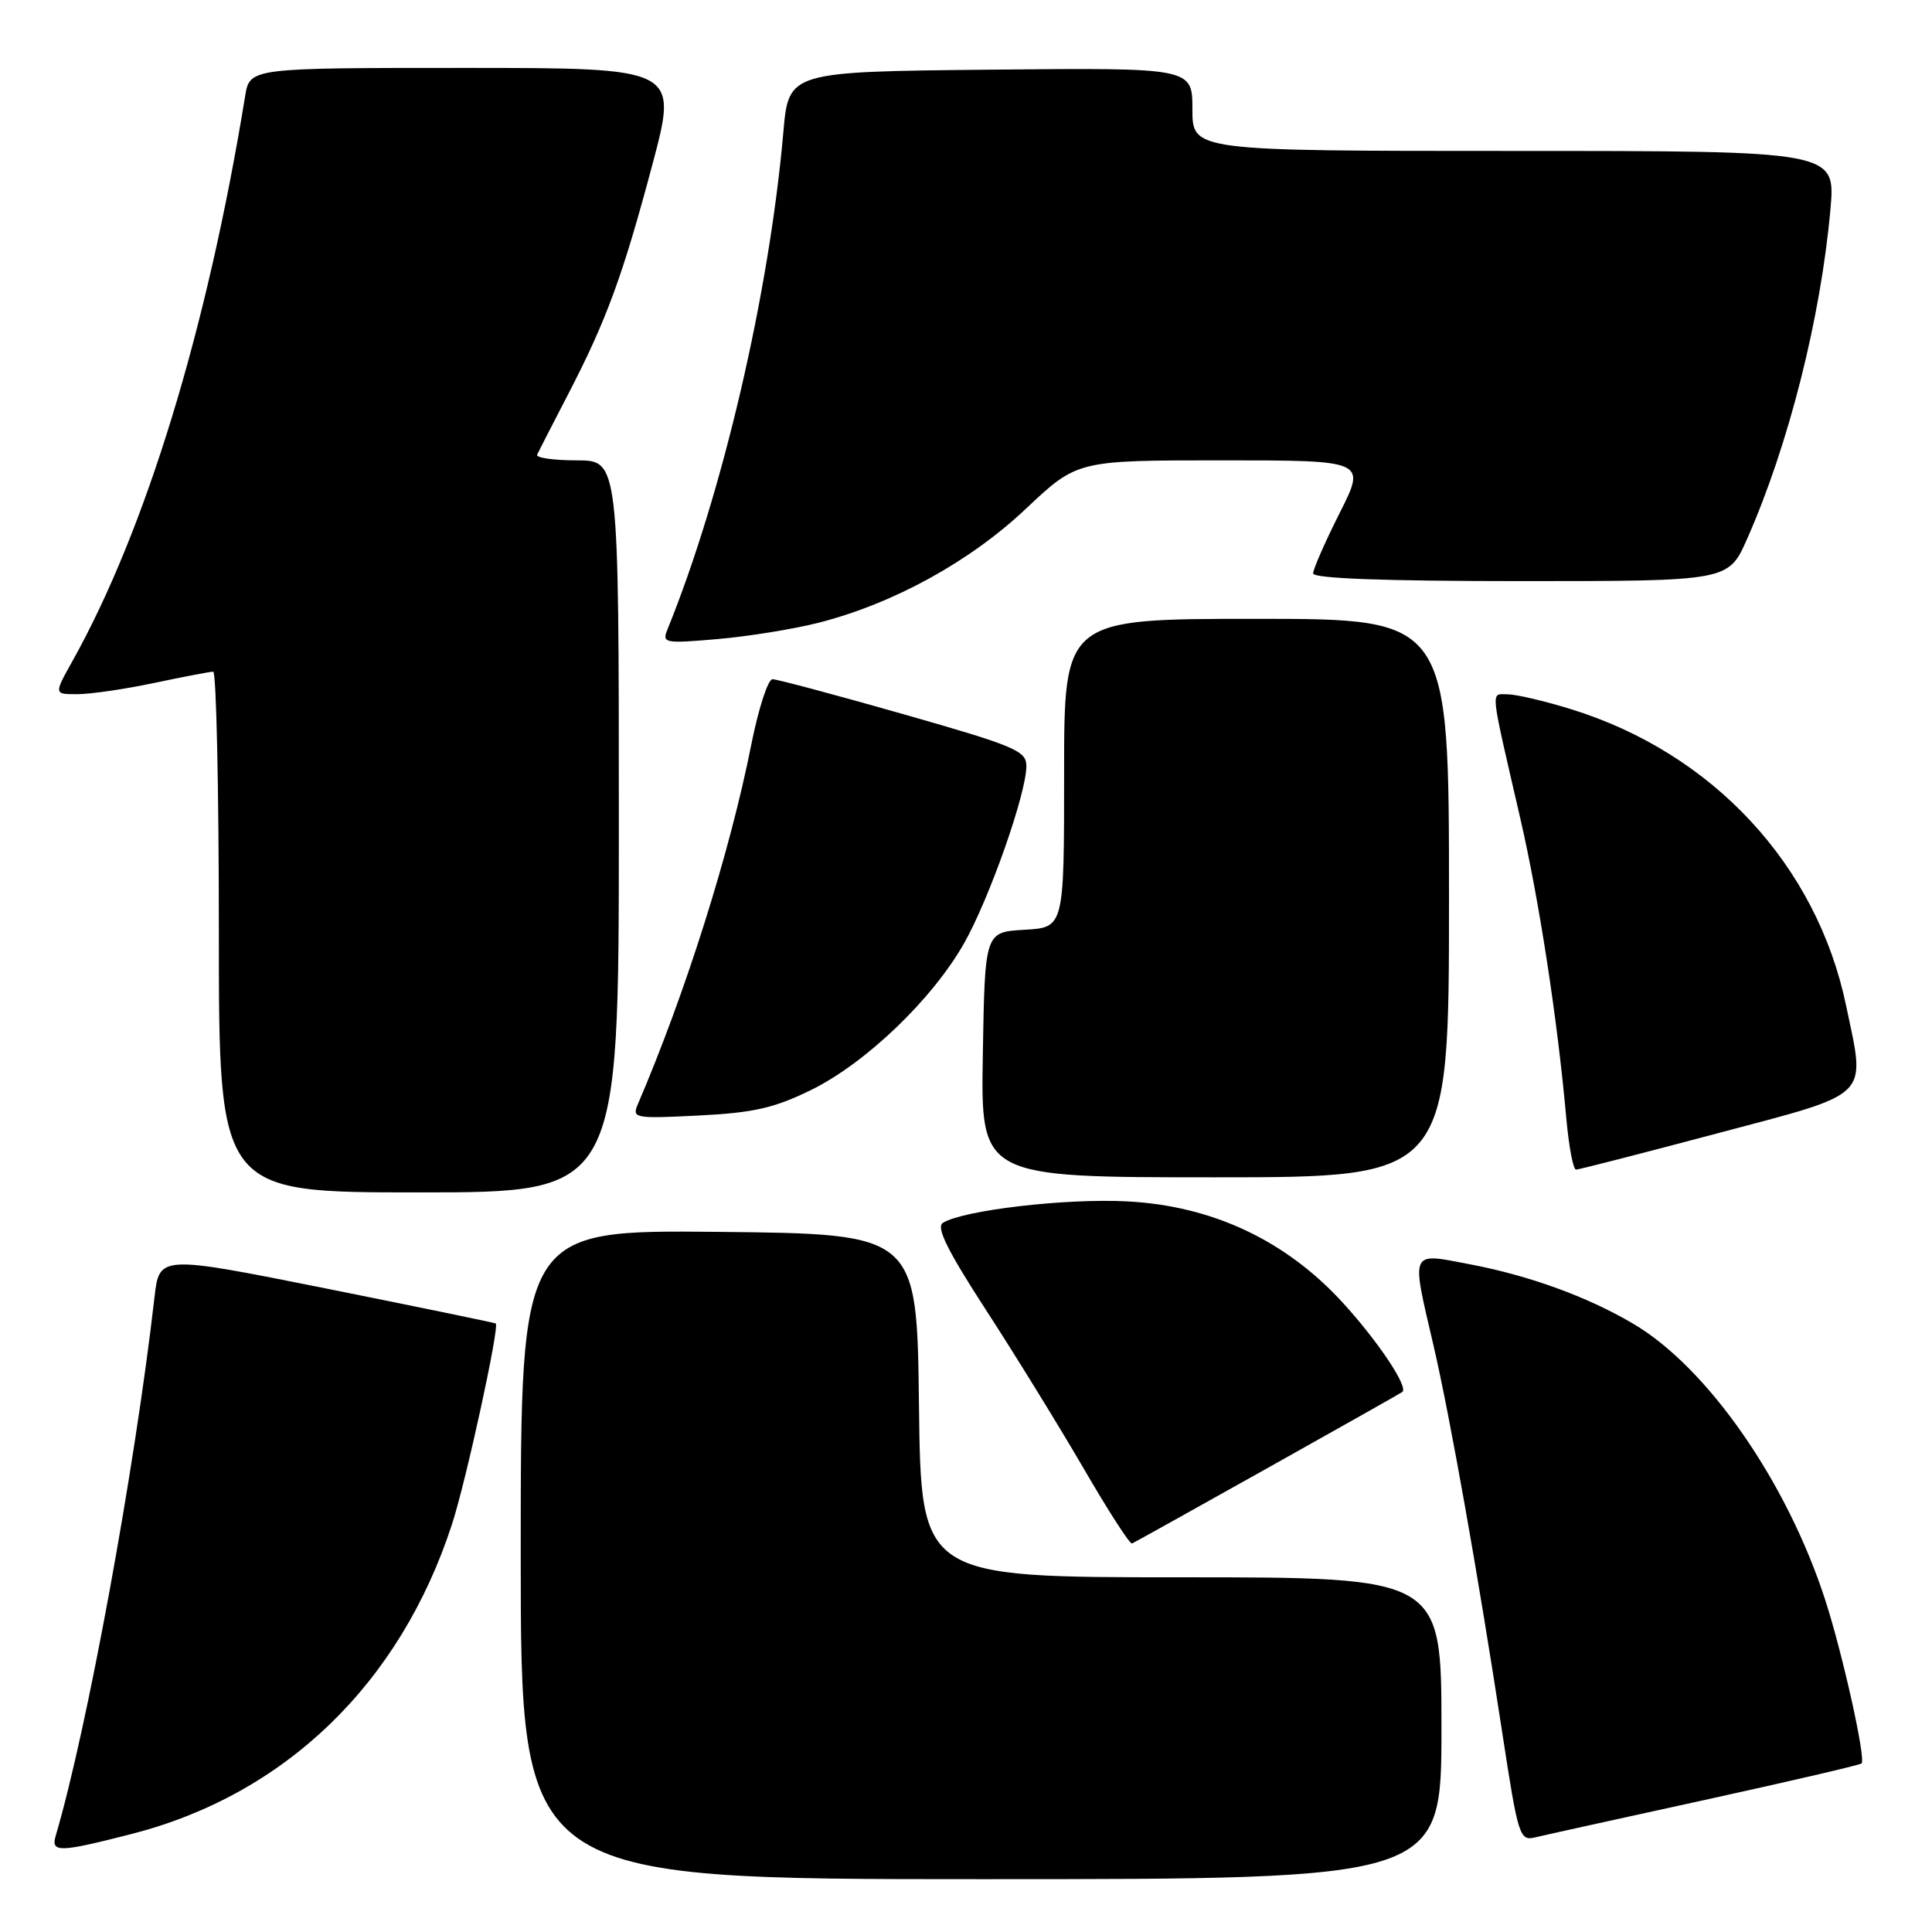 <?xml version="1.0" encoding="UTF-8" standalone="no"?>
<!DOCTYPE svg PUBLIC "-//W3C//DTD SVG 1.1//EN" "http://www.w3.org/Graphics/SVG/1.1/DTD/svg11.dtd" >
<svg xmlns="http://www.w3.org/2000/svg" xmlns:xlink="http://www.w3.org/1999/xlink" version="1.1" viewBox="0 0 256 256">
 <g >
 <path fill="currentColor"
d=" M 191.00 229.00 C 191.00 209.00 191.00 209.00 156.52 209.00 C 122.04 209.00 122.04 209.00 121.77 186.25 C 121.50 163.50 121.50 163.50 95.25 163.23 C 69.00 162.97 69.00 162.97 69.00 205.98 C 69.00 249.00 69.00 249.00 130.00 249.00 C 191.00 249.00 191.00 249.00 191.00 229.00 Z  M 17.40 243.02 C 37.79 237.81 53.04 223.07 59.90 201.94 C 61.77 196.20 66.20 175.84 65.69 175.37 C 65.59 175.28 55.51 173.20 43.30 170.75 C 21.11 166.31 21.11 166.31 20.47 171.90 C 17.85 194.78 11.52 229.27 7.38 243.25 C 6.72 245.50 7.84 245.47 17.40 243.02 Z  M 225.90 238.50 C 237.12 236.04 246.47 233.87 246.67 233.66 C 247.26 233.08 244.15 219.08 241.85 212.00 C 236.77 196.31 226.22 181.14 216.34 175.36 C 210.26 171.79 202.66 169.03 194.75 167.52 C 186.76 165.99 186.97 165.51 189.93 178.21 C 192.12 187.61 195.87 208.73 199.08 229.74 C 201.15 243.26 201.36 243.95 203.38 243.47 C 204.54 243.19 214.68 240.95 225.90 238.50 Z  M 168.00 194.50 C 177.62 189.11 185.65 184.58 185.82 184.44 C 186.65 183.79 182.59 177.72 177.94 172.63 C 170.38 164.36 160.65 159.78 149.37 159.19 C 141.26 158.76 127.68 160.35 124.94 162.03 C 124.01 162.61 125.53 165.69 130.70 173.66 C 134.57 179.62 140.38 189.06 143.62 194.63 C 146.85 200.20 149.72 204.65 150.00 204.52 C 150.28 204.40 158.38 199.89 168.00 194.50 Z  M 82.00 109.50 C 82.00 61.00 82.00 61.00 76.42 61.00 C 73.35 61.00 70.99 60.66 71.17 60.25 C 71.36 59.84 73.19 56.27 75.24 52.32 C 80.37 42.42 82.52 36.55 86.46 21.75 C 89.85 9.00 89.85 9.00 61.47 9.00 C 33.09 9.00 33.09 9.00 32.48 12.75 C 27.45 43.62 19.31 70.23 9.56 87.67 C 7.14 92.00 7.14 92.00 10.32 91.98 C 12.07 91.97 16.65 91.30 20.50 90.48 C 24.35 89.67 27.84 89.00 28.25 89.00 C 28.66 89.00 29.00 104.53 29.00 123.50 C 29.00 158.00 29.00 158.00 55.50 158.00 C 82.00 158.00 82.00 158.00 82.00 109.50 Z  M 192.00 119.00 C 192.00 82.00 192.00 82.00 166.50 82.00 C 141.00 82.00 141.00 82.00 141.00 102.45 C 141.00 122.90 141.00 122.90 135.75 123.20 C 130.50 123.50 130.50 123.50 130.23 139.75 C 129.95 156.00 129.95 156.00 160.98 156.00 C 192.00 156.00 192.00 156.00 192.00 119.00 Z  M 227.50 150.19 C 248.20 144.69 247.21 145.67 244.62 133.26 C 240.74 114.63 226.95 99.77 208.14 93.96 C 204.65 92.88 200.88 92.00 199.77 92.00 C 197.49 92.00 197.36 90.72 201.46 108.50 C 203.96 119.36 206.38 135.11 207.55 148.25 C 207.89 151.96 208.46 154.99 208.83 154.98 C 209.20 154.98 217.60 152.82 227.50 150.19 Z  M 107.47 144.43 C 114.72 140.87 123.53 132.42 127.74 125.00 C 131.10 119.07 136.00 105.14 136.00 101.51 C 136.00 99.48 134.51 98.86 119.73 94.64 C 110.78 92.09 102.96 90.00 102.36 90.00 C 101.76 90.00 100.50 93.90 99.55 98.66 C 96.72 112.95 90.84 131.58 84.49 146.38 C 83.73 148.16 84.17 148.24 92.59 147.81 C 99.84 147.45 102.61 146.82 107.47 144.43 Z  M 108.50 82.51 C 118.43 79.96 128.53 74.41 135.95 67.40 C 142.74 61.00 142.74 61.00 161.88 61.00 C 181.03 61.00 181.03 61.00 177.51 67.98 C 175.58 71.81 174.00 75.41 174.00 75.98 C 174.00 76.65 183.39 77.00 201.51 77.00 C 229.03 77.00 229.03 77.00 231.50 71.41 C 237.00 58.97 241.25 42.16 242.54 27.75 C 243.23 20.00 243.23 20.00 200.62 20.00 C 158.00 20.00 158.00 20.00 158.00 14.48 C 158.00 8.97 158.00 8.97 131.25 9.23 C 104.50 9.50 104.50 9.50 103.80 17.50 C 101.91 38.96 95.75 65.39 88.44 83.41 C 87.70 85.22 88.05 85.29 95.08 84.68 C 99.16 84.33 105.20 83.35 108.50 82.51 Z "/>
</g>
</svg>